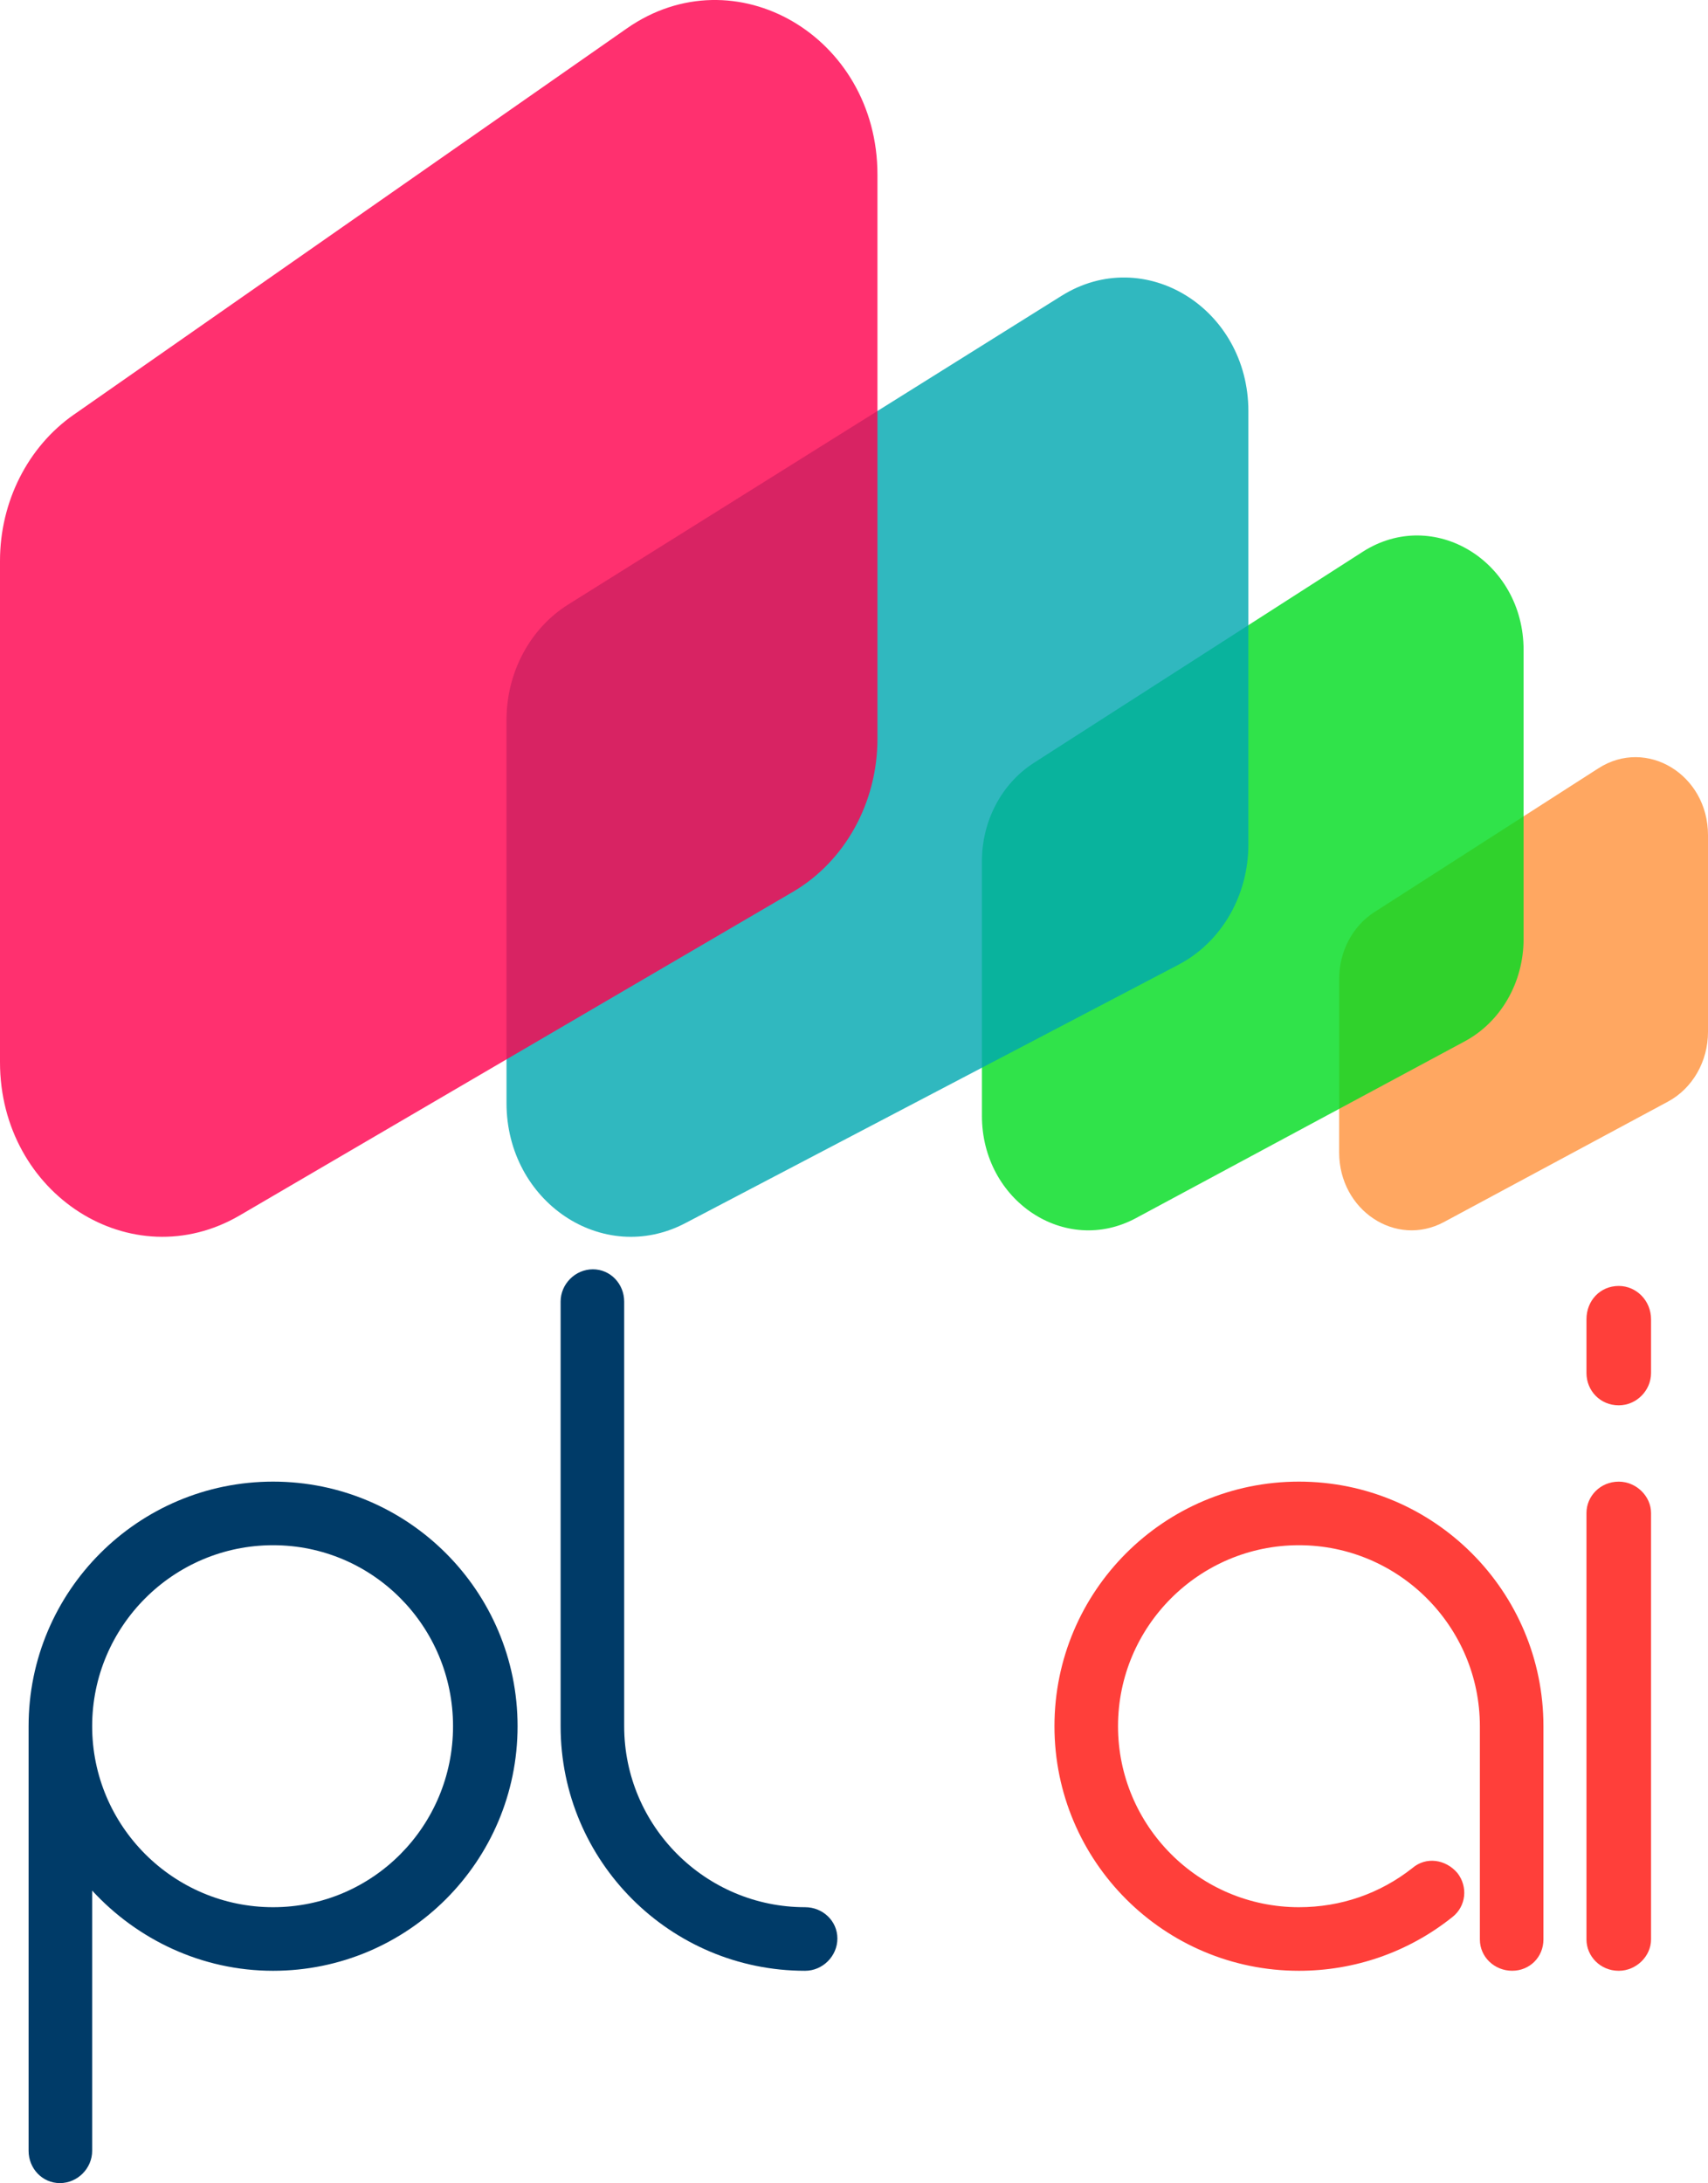 <?xml version="1.0" encoding="UTF-8"?>
<svg id="Layer_1" data-name="Layer 1" xmlns="http://www.w3.org/2000/svg" viewBox="0 0 597.3 763.14">
  <defs>
    <style>
      .cls-1 {
        fill: #ff933c;
      }

      .cls-2 {
        fill: #ff004e;
      }

      .cls-2, .cls-3, .cls-4 {
        fill-rule: evenodd;
      }

      .cls-3 {
        fill: #00a8b0;
      }

      .cls-5 {
        fill: #ff3f3a;
      }

      .cls-6 {
        opacity: .81;
      }

      .cls-4 {
        fill: #00dd20;
      }

      .cls-7 {
        fill: #003b68;
      }
    </style>
  </defs>
  <g id="g35-0-4" class="cls-6">
    <g id="g18-5-7">
      <g id="g34-9-7">
        <path id="path20-4-5" class="cls-1" d="M480.66,318.83l78.32-50.26c16.89-10.84,38.32,2.23,38.32,23.36v68.82c0,10.3-5.42,19.73-14,24.34l-78.32,42.09c-16.84,9.05-36.67-4.1-36.67-24.34v-60.65c0-9.58,4.69-18.45,12.34-23.36Z"/>
      </g>
    </g>
  </g>
  <g id="g35-0-4-2" data-name="g35-0-4" class="cls-6">
    <g id="g18-5-7-2" data-name="g18-5-7">
      <g id="g34-9-7-2" data-name="g34-9-7">
        <path id="path20-4-5-2" data-name="path20-4-5" class="cls-4" d="M361.52,266.7l115.01-73.8c24.8-15.91,56.28,3.28,56.28,34.31v101.06c0,15.13-7.96,28.97-20.56,35.74l-115.01,61.81c-24.74,13.29-53.85-6.03-53.85-35.74v-89.06c0-14.06,6.88-27.09,18.12-34.31Z"/>
      </g>
    </g>
  </g>
  <g id="g35-0" class="cls-6">
    <g id="g18-5">
      <g id="g34-9">
        <path id="path20-4" class="cls-3" d="M198.73,211.3l172.48-107.88c28.99-18.13,65.36,4.33,65.36,40.36v151.46c0,17.86-9.48,34.15-24.42,41.98l-172.48,90.35c-28.88,15.13-62.54-7.46-62.54-41.98v-133.93c0-16.62,8.23-31.99,21.6-40.36Z"/>
      </g>
    </g>
  </g>
  <g id="layer1" class="cls-6">
    <g id="g35">
      <g id="g18">
        <g id="g34">
          <path id="path20" class="cls-2" d="M25.82,144.95L219.2,9.94c37.74-26.35,87.65,2.75,87.65,51.1v197.22c0,22.32-11.36,42.86-29.61,53.53l-193.38,113.06C46.05,446.95,0,417.56,0,371.32v-175.28c0-20.63,9.72-39.86,25.82-51.1Z"/>
        </g>
      </g>
    </g>
  </g>
  <g>
    <path class="cls-7" d="M10,603.43c0-47.2,38.3-85.5,85.5-85.5s85.5,38.3,85.5,85.5-38.3,85.5-85.5,85.5c-24.97,0-47.54-10.94-63.27-28.04v90.97c0,6.16-5.13,11.29-11.29,11.29s-10.94-5.13-10.94-11.29v-148.43ZM158.43,603.43c0-34.88-28.04-63.27-62.93-63.27s-63.27,28.39-63.27,63.27,28.39,63.27,63.27,63.27,62.93-28.39,62.93-63.27Z"/>
    <path class="cls-7" d="M281.55,688.93c-47.2,0-85.5-38.3-85.5-85.5v-148.43c0-6.16,5.13-11.29,11.29-11.29s10.94,5.13,10.94,11.29v148.43c0,34.88,28.39,63.27,63.27,63.27,6.16,0,11.29,4.79,11.29,10.94s-5.13,11.29-11.29,11.29Z"/>
    <path class="cls-5" d="M454.25,688.93c-47.2,0-85.5-38.3-85.5-85.5s38.3-85.5,85.5-85.5,85.5,38.3,85.5,85.5v74.55c0,6.16-4.79,10.94-10.94,10.94s-11.29-4.79-11.29-10.94v-74.55c0-34.88-28.39-63.27-63.27-63.27s-63.27,28.39-63.27,63.27,28.39,63.27,63.27,63.27c14.71,0,28.39-4.79,39.67-13.68,4.79-4.1,11.63-3.08,15.73,1.71,3.76,4.79,3.08,11.63-1.71,15.39-15.39,12.31-34.2,18.81-53.69,18.81Z"/>
    <path class="cls-5" d="M554.8,479.97v-18.81c0-6.5,4.79-11.63,11.29-11.63,6.16,0,11.29,5.13,11.29,11.63v18.81c0,6.16-5.13,11.29-11.29,11.29-6.5,0-11.29-5.13-11.29-11.29ZM566.09,688.93c-6.5,0-11.29-5.13-11.29-10.94v-149.11c0-5.81,4.79-10.94,11.29-10.94,6.16,0,11.29,5.13,11.29,10.94v149.11c0,5.81-5.13,10.94-11.29,10.94Z"/>
  </g>
</svg>